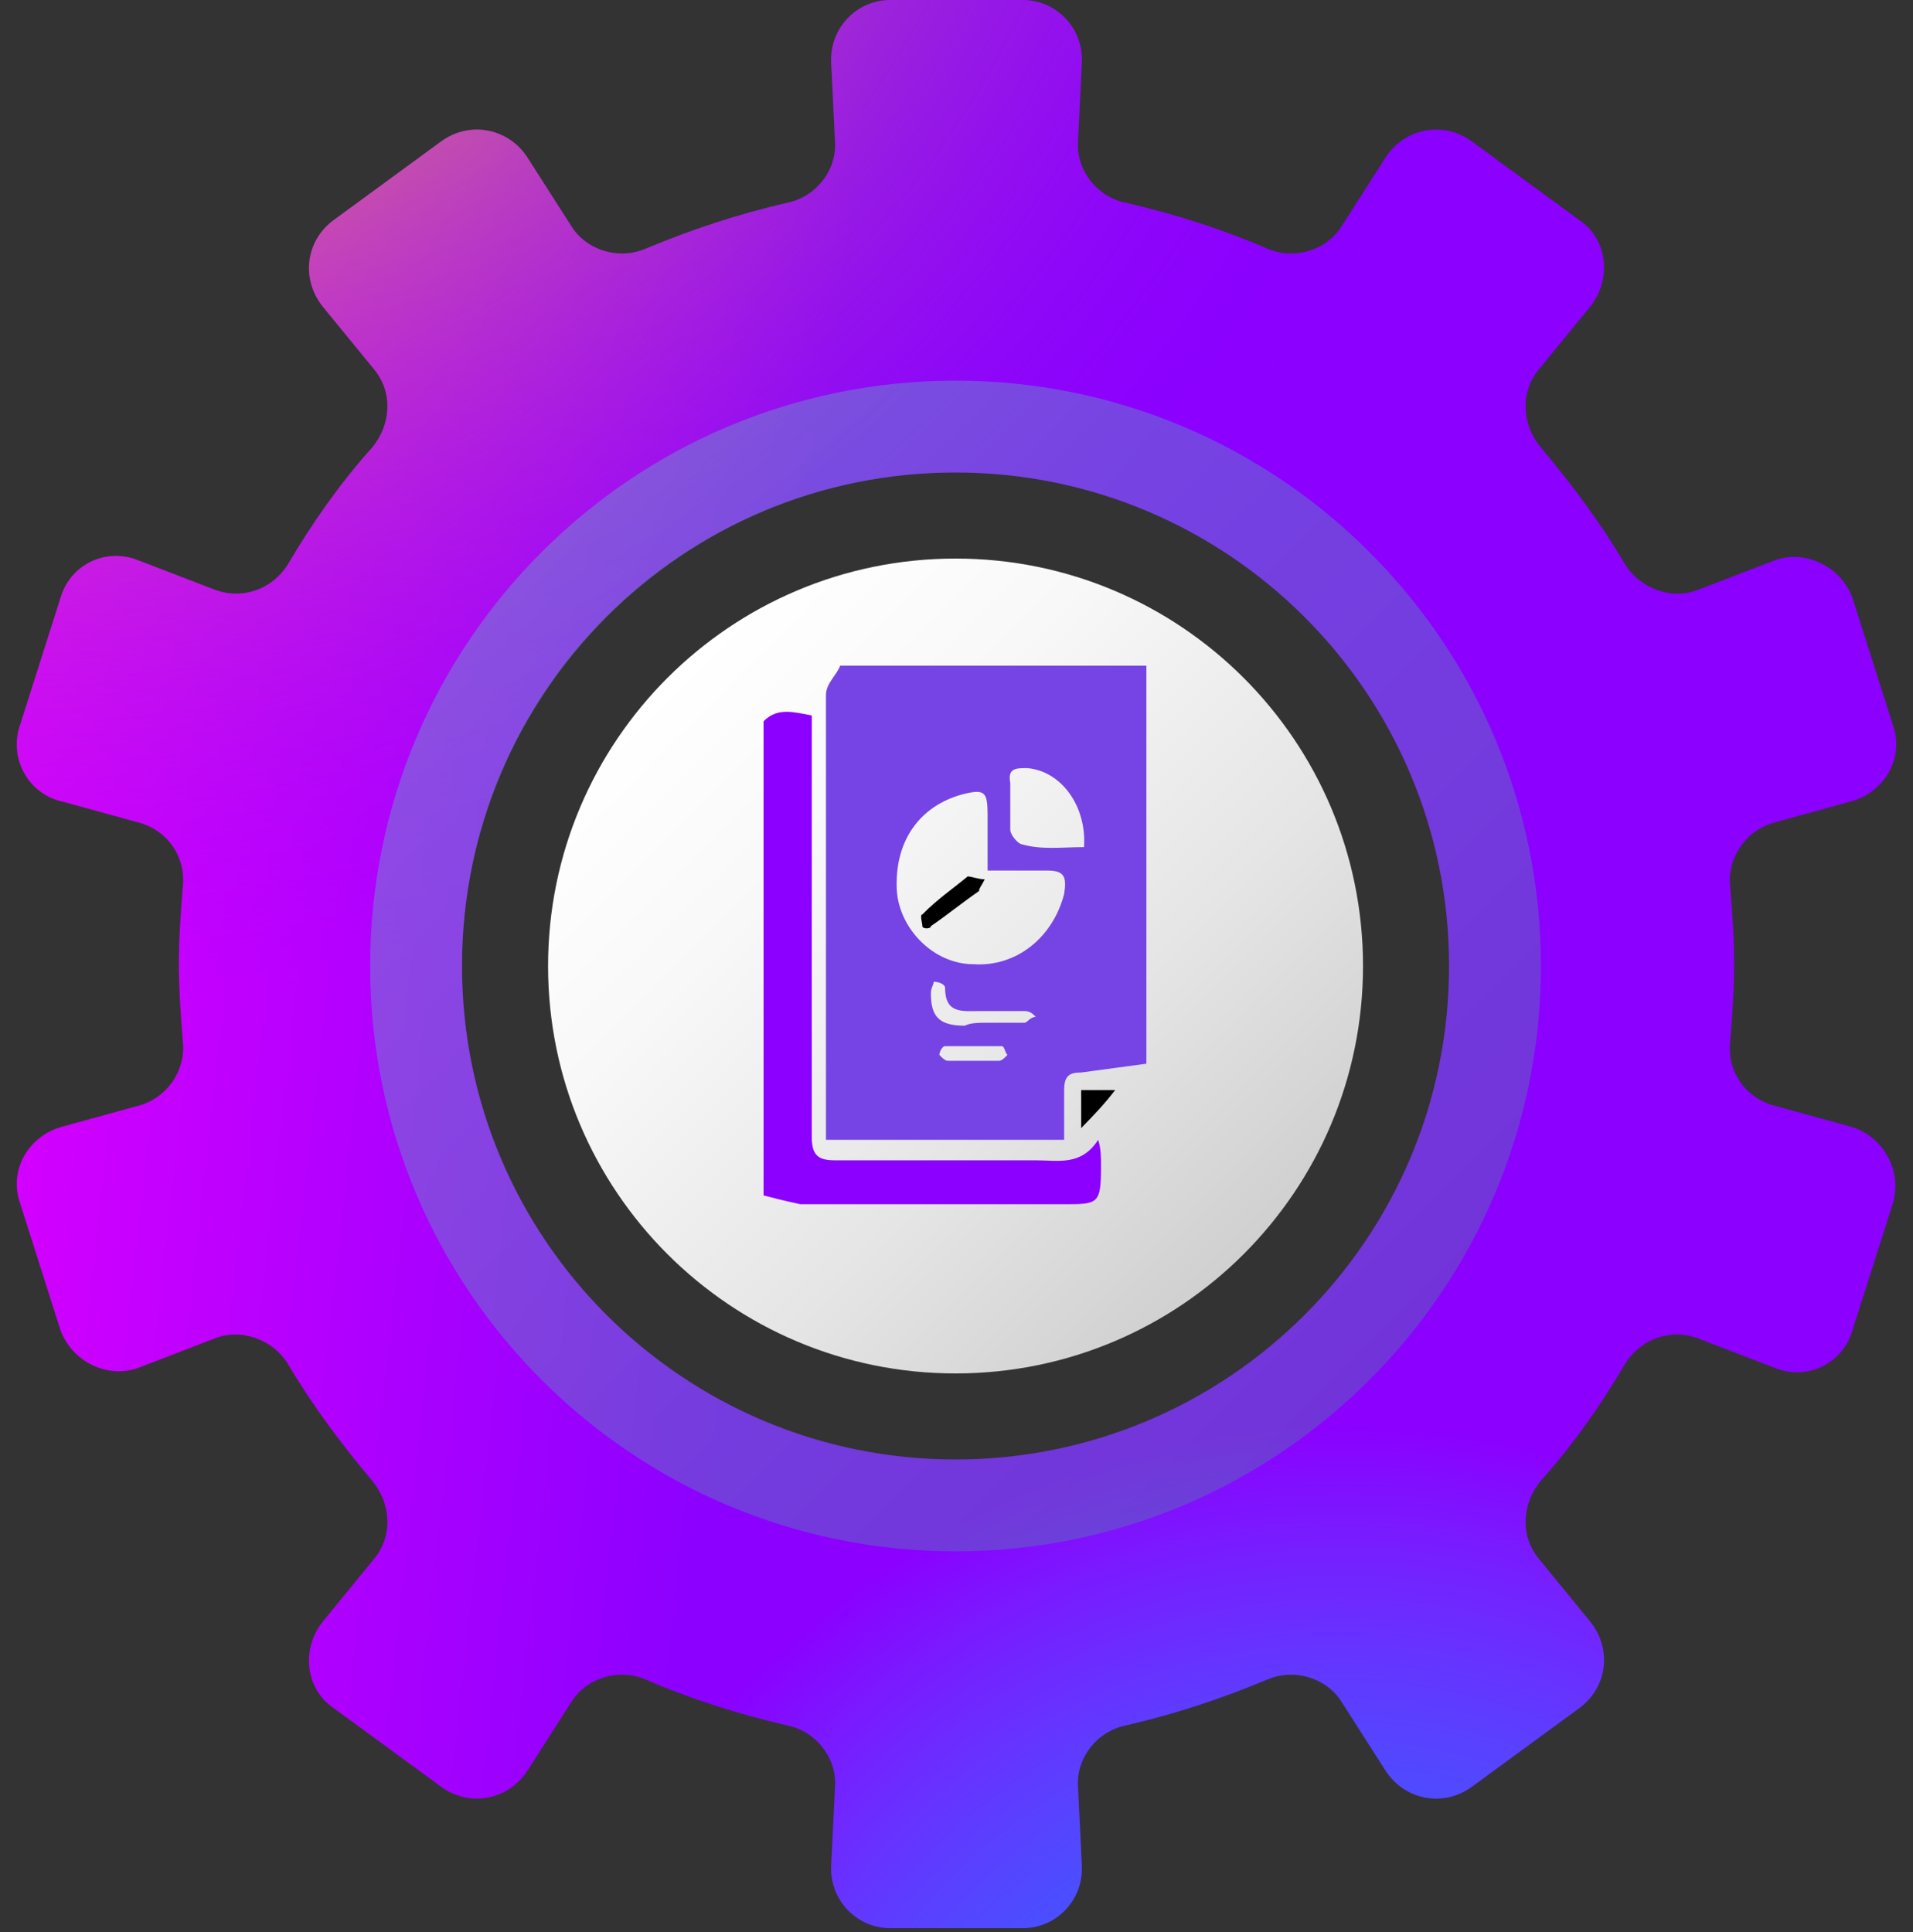 <svg width="100" height="101" viewBox="0 0 100 101" fill="none" xmlns="http://www.w3.org/2000/svg">
<rect x="0" y="0" width="100" height="101" fill="#333333" stroke="none"/>
<path d="M96.75 58.9L92.75 57.8C91.25 57.4 90.25 56 90.45 54.4C90.55 53.1 90.65 51.8 90.65 50.4C90.65 49 90.55 47.7 90.45 46.4C90.25 44.9 91.25 43.4 92.75 43L96.75 41.9C98.55 41.4 99.55 39.6 98.95 37.9L96.85 31.3C96.25 29.6 94.35 28.7 92.75 29.3L88.85 30.8C87.45 31.4 85.75 30.8 84.95 29.5C83.65 27.3 82.15 25.3 80.55 23.4C79.55 22.2 79.45 20.5 80.45 19.3L83.15 16C84.25 14.6 84.05 12.5 82.55 11.5L76.95 7.4C75.45 6.3 73.45 6.7 72.45 8.2L70.15 11.8C69.35 13.1 67.65 13.6 66.25 13C63.95 12 61.45 11.2 58.85 10.6C57.35 10.3 56.25 8.9 56.35 7.4L56.55 3.3C56.65 1.5 55.25 0 53.45 0H46.55C44.75 0 43.35 1.5 43.45 3.3L43.65 7.4C43.75 8.9 42.65 10.3 41.15 10.6C38.55 11.2 36.15 12 33.75 13C32.35 13.6 30.65 13.1 29.85 11.8L27.55 8.2C26.55 6.7 24.55 6.3 23.05 7.4L17.45 11.5C15.95 12.6 15.75 14.6 16.85 16L19.55 19.3C20.55 20.5 20.45 22.2 19.45 23.4C17.75 25.3 16.35 27.3 15.05 29.5C14.25 30.8 12.65 31.4 11.15 30.8L7.25 29.3C5.55 28.6 3.65 29.5 3.15 31.3L1.05 37.9C0.45 39.6 1.45 41.5 3.25 41.9L7.25 43C8.75 43.4 9.75 44.8 9.55 46.4C9.45 47.7 9.35 49 9.35 50.4C9.35 51.7 9.45 53.1 9.55 54.4C9.75 55.9 8.75 57.4 7.25 57.8L3.25 58.9C1.45 59.4 0.45 61.2 1.05 62.9L3.15 69.5C3.75 71.2 5.65 72.1 7.25 71.5L11.15 70C12.55 69.4 14.25 70 15.05 71.3C16.35 73.5 17.85 75.5 19.45 77.4C20.45 78.6 20.55 80.3 19.55 81.5L16.85 84.8C15.75 86.2 15.95 88.3 17.45 89.3L23.05 93.4C24.55 94.5 26.55 94.1 27.55 92.6L29.85 89C30.65 87.7 32.35 87.2 33.75 87.8C36.05 88.8 38.55 89.6 41.15 90.2C42.65 90.5 43.75 91.9 43.65 93.4L43.45 97.5C43.35 99.3 44.75 100.8 46.55 100.8H53.45C55.25 100.8 56.65 99.3 56.55 97.5L56.35 93.4C56.25 91.9 57.35 90.5 58.85 90.2C61.45 89.6 63.85 88.8 66.25 87.8C67.65 87.2 69.35 87.7 70.15 89L72.45 92.6C73.45 94.1 75.45 94.5 76.95 93.4L82.55 89.3C84.05 88.2 84.25 86.2 83.15 84.8L80.45 81.5C79.45 80.3 79.55 78.6 80.55 77.4C82.25 75.5 83.65 73.5 84.95 71.3C85.75 70 87.35 69.4 88.85 70L92.75 71.5C94.45 72.2 96.35 71.3 96.85 69.5L98.95 62.9C99.45 61.2 98.45 59.4 96.75 58.9ZM49.95 76.3C35.75 76.3 24.15 64.8 24.15 50.5C24.15 36.2 35.65 24.7 49.95 24.7C64.15 24.7 75.75 36.2 75.75 50.5C75.75 64.8 64.15 76.3 49.95 76.3Z" fill="url(#paint0_linear_323_2464)"/>
<path d="M96.75 58.9L92.75 57.8C91.25 57.4 90.25 56 90.45 54.4C90.55 53.1 90.65 51.8 90.65 50.4C90.65 49 90.55 47.7 90.45 46.4C90.25 44.9 91.25 43.4 92.75 43L96.75 41.9C98.55 41.4 99.55 39.6 98.95 37.9L96.85 31.3C96.25 29.6 94.35 28.7 92.75 29.3L88.85 30.8C87.45 31.4 85.75 30.8 84.95 29.5C83.65 27.3 82.15 25.3 80.55 23.4C79.55 22.2 79.45 20.5 80.45 19.3L83.15 16C84.25 14.6 84.05 12.5 82.55 11.5L76.95 7.4C75.45 6.3 73.45 6.7 72.45 8.2L70.15 11.8C69.35 13.1 67.65 13.6 66.25 13C63.95 12 61.45 11.2 58.85 10.6C57.35 10.3 56.25 8.9 56.35 7.4L56.55 3.3C56.65 1.5 55.25 0 53.45 0H46.55C44.75 0 43.35 1.5 43.45 3.3L43.65 7.4C43.75 8.9 42.65 10.3 41.15 10.6C38.55 11.2 36.15 12 33.75 13C32.35 13.6 30.65 13.1 29.85 11.8L27.55 8.2C26.55 6.7 24.55 6.3 23.05 7.4L17.45 11.5C15.95 12.6 15.75 14.6 16.85 16L19.55 19.3C20.55 20.5 20.45 22.2 19.45 23.4C17.75 25.3 16.35 27.3 15.05 29.5C14.25 30.8 12.65 31.4 11.15 30.8L7.25 29.3C5.55 28.6 3.65 29.5 3.15 31.3L1.05 37.9C0.45 39.6 1.45 41.5 3.25 41.9L7.25 43C8.75 43.4 9.75 44.8 9.55 46.4C9.45 47.7 9.35 49 9.35 50.4C9.35 51.7 9.45 53.1 9.55 54.4C9.75 55.9 8.75 57.4 7.25 57.8L3.25 58.9C1.45 59.4 0.45 61.2 1.05 62.9L3.15 69.5C3.75 71.2 5.65 72.1 7.25 71.5L11.15 70C12.55 69.4 14.25 70 15.05 71.3C16.35 73.5 17.85 75.5 19.45 77.4C20.45 78.6 20.55 80.3 19.55 81.5L16.85 84.8C15.75 86.2 15.95 88.3 17.45 89.3L23.05 93.4C24.55 94.5 26.55 94.1 27.55 92.6L29.85 89C30.65 87.7 32.35 87.2 33.75 87.8C36.05 88.8 38.55 89.6 41.15 90.2C42.65 90.5 43.75 91.9 43.65 93.4L43.45 97.5C43.35 99.3 44.75 100.8 46.55 100.8H53.45C55.25 100.8 56.65 99.3 56.55 97.5L56.35 93.4C56.25 91.9 57.35 90.5 58.85 90.2C61.45 89.6 63.85 88.8 66.25 87.8C67.65 87.2 69.35 87.7 70.15 89L72.45 92.6C73.45 94.1 75.45 94.5 76.95 93.4L82.55 89.3C84.05 88.2 84.25 86.2 83.15 84.8L80.45 81.5C79.45 80.3 79.55 78.6 80.55 77.4C82.25 75.5 83.65 73.5 84.95 71.3C85.75 70 87.35 69.4 88.85 70L92.75 71.5C94.45 72.2 96.35 71.3 96.85 69.5L98.95 62.9C99.45 61.2 98.45 59.4 96.75 58.9ZM49.95 76.3C35.75 76.3 24.15 64.8 24.15 50.5C24.15 36.2 35.65 24.7 49.95 24.7C64.15 24.7 75.75 36.2 75.75 50.5C75.75 64.8 64.15 76.3 49.95 76.3Z" fill="url(#paint1_radial_323_2464)"/>
<path d="M96.75 58.9L92.75 57.8C91.25 57.4 90.25 56 90.45 54.4C90.55 53.1 90.65 51.8 90.65 50.4C90.65 49 90.55 47.7 90.45 46.4C90.25 44.9 91.25 43.4 92.75 43L96.75 41.9C98.55 41.4 99.55 39.6 98.95 37.9L96.85 31.3C96.25 29.6 94.35 28.7 92.75 29.3L88.85 30.8C87.45 31.4 85.75 30.8 84.95 29.5C83.65 27.3 82.15 25.3 80.55 23.4C79.55 22.2 79.45 20.5 80.45 19.3L83.15 16C84.25 14.6 84.05 12.5 82.55 11.5L76.95 7.4C75.45 6.3 73.45 6.7 72.45 8.2L70.15 11.8C69.35 13.1 67.65 13.6 66.25 13C63.95 12 61.45 11.2 58.85 10.6C57.35 10.3 56.25 8.9 56.35 7.4L56.55 3.3C56.65 1.5 55.25 0 53.45 0H46.55C44.75 0 43.35 1.5 43.45 3.3L43.65 7.4C43.75 8.9 42.65 10.3 41.15 10.6C38.55 11.2 36.15 12 33.75 13C32.35 13.6 30.65 13.1 29.85 11.8L27.55 8.2C26.55 6.7 24.55 6.3 23.05 7.4L17.45 11.5C15.95 12.6 15.75 14.6 16.85 16L19.55 19.3C20.55 20.5 20.45 22.2 19.45 23.4C17.75 25.3 16.35 27.3 15.05 29.5C14.25 30.8 12.65 31.4 11.15 30.8L7.25 29.3C5.55 28.6 3.65 29.5 3.15 31.3L1.05 37.9C0.45 39.6 1.45 41.5 3.25 41.9L7.25 43C8.75 43.4 9.75 44.8 9.55 46.4C9.45 47.7 9.35 49 9.35 50.4C9.35 51.7 9.45 53.1 9.55 54.4C9.75 55.9 8.75 57.4 7.25 57.8L3.25 58.9C1.45 59.4 0.45 61.2 1.05 62.9L3.15 69.5C3.75 71.2 5.65 72.1 7.25 71.5L11.15 70C12.55 69.4 14.25 70 15.05 71.3C16.35 73.5 17.85 75.5 19.45 77.4C20.45 78.6 20.55 80.3 19.55 81.5L16.85 84.8C15.75 86.2 15.95 88.3 17.45 89.3L23.05 93.4C24.55 94.5 26.55 94.1 27.55 92.6L29.85 89C30.65 87.7 32.35 87.2 33.75 87.8C36.05 88.8 38.55 89.6 41.15 90.2C42.65 90.5 43.75 91.9 43.65 93.4L43.45 97.5C43.35 99.3 44.75 100.8 46.55 100.8H53.45C55.25 100.8 56.65 99.3 56.55 97.5L56.35 93.4C56.25 91.9 57.35 90.5 58.85 90.2C61.45 89.6 63.85 88.8 66.25 87.8C67.65 87.2 69.35 87.7 70.15 89L72.45 92.6C73.45 94.1 75.45 94.5 76.95 93.4L82.55 89.3C84.05 88.2 84.25 86.2 83.15 84.8L80.45 81.5C79.45 80.3 79.55 78.6 80.55 77.4C82.25 75.5 83.65 73.5 84.95 71.3C85.75 70 87.35 69.4 88.85 70L92.75 71.5C94.45 72.2 96.35 71.3 96.85 69.5L98.95 62.9C99.45 61.2 98.45 59.4 96.75 58.9ZM49.95 76.3C35.75 76.3 24.15 64.8 24.15 50.5C24.15 36.2 35.65 24.7 49.95 24.7C64.15 24.7 75.75 36.2 75.75 50.5C75.75 64.8 64.15 76.3 49.95 76.3Z" fill="url(#paint2_radial_323_2464)"/>
<path opacity="0.4" d="M49.95 19.9C33.05 19.9 19.35 33.6 19.35 50.5C19.35 67.4 33.05 81.1 49.95 81.1C66.85 81.1 80.55 67.4 80.55 50.5C80.55 33.6 66.85 19.9 49.95 19.9ZM49.95 76.3C35.75 76.3 24.15 64.8 24.15 50.5C24.15 36.3 35.65 24.7 49.95 24.7C64.15 24.7 75.75 36.2 75.75 50.5C75.75 64.8 64.15 76.3 49.95 76.3Z" fill="url(#paint3_linear_323_2464)"/>
<path d="M49.95 71.8C61.714 71.8 71.25 62.264 71.25 50.5C71.25 38.736 61.714 29.2 49.95 29.2C38.186 29.2 28.65 38.736 28.65 50.5C28.65 62.264 38.186 71.8 49.95 71.8Z" fill="url(#paint4_linear_323_2464)"/>
<path d="M43.917 34.8C49.254 34.8 54.59 34.8 59.926 34.8C59.926 41.685 59.926 48.723 59.926 55.608C58.74 55.762 57.702 55.915 56.516 56.068C55.923 56.068 55.627 56.221 55.627 56.986C55.627 57.904 55.627 58.669 55.627 59.587C51.329 59.587 47.327 59.587 43.176 59.587C43.176 59.434 43.176 59.281 43.176 59.128C43.176 51.477 43.176 43.98 43.176 36.33C43.176 35.718 43.769 35.259 43.917 34.8ZM51.625 45.51C51.625 44.439 51.625 43.521 51.625 42.603C51.625 41.379 51.477 41.226 50.291 41.532C48.068 42.144 46.734 43.98 46.882 46.581C47.03 48.57 48.809 50.406 50.884 50.406C53.107 50.559 55.034 49.029 55.627 46.734C55.775 45.816 55.627 45.51 54.738 45.51C53.7 45.51 52.663 45.51 51.625 45.51ZM56.665 44.286C56.813 42.144 55.479 40.308 53.7 40.155C53.107 40.155 52.663 40.155 52.811 40.92C52.811 41.685 52.811 42.603 52.811 43.368C52.811 43.674 53.255 44.133 53.404 44.133C54.441 44.439 55.479 44.286 56.665 44.286ZM51.477 53.467C52.218 53.467 52.959 53.467 53.552 53.467C53.7 53.467 53.848 53.16 54.145 53.16C53.997 53.008 53.848 52.855 53.552 52.855C52.811 52.855 51.922 52.855 51.18 52.855C50.291 52.855 49.402 53.008 49.402 51.63C49.402 51.477 49.105 51.324 48.809 51.324C48.809 51.477 48.661 51.63 48.661 51.936C48.661 53.16 49.105 53.62 50.439 53.62C50.736 53.467 51.18 53.467 51.477 53.467ZM50.884 55.456C51.329 55.456 51.773 55.456 52.218 55.456C52.366 55.456 52.514 55.303 52.663 55.15C52.514 54.996 52.514 54.691 52.366 54.691C51.329 54.691 50.439 54.691 49.402 54.691C49.254 54.691 49.105 54.996 49.105 55.15C49.254 55.303 49.402 55.456 49.55 55.456C49.846 55.456 50.439 55.456 50.884 55.456Z" fill="#7644E4"/>
<path d="M39.915 62.494C39.915 54.231 39.915 45.969 39.915 37.707C40.656 36.942 41.546 37.248 42.435 37.401C42.435 37.86 42.435 38.319 42.435 38.778C42.435 45.663 42.435 52.548 42.435 59.434C42.435 60.352 42.731 60.658 43.621 60.658C47.178 60.658 50.587 60.658 54.145 60.658C55.331 60.658 56.516 60.964 57.406 59.587C57.554 60.045 57.554 60.505 57.554 60.964C57.554 62.953 57.406 62.953 55.627 62.953C51.032 62.953 46.437 62.953 41.842 62.953C41.101 62.8 40.508 62.647 39.915 62.494Z" fill="#8B00FF"/>
<path d="M56.516 58.975C56.516 58.21 56.516 57.598 56.516 56.986C57.109 56.986 57.554 56.986 58.295 56.986C57.702 57.751 57.258 58.21 56.516 58.975Z" fill="black"/>
<path d="M51.477 45.969C51.328 46.275 51.18 46.428 51.18 46.581C50.291 47.194 49.55 47.806 48.66 48.417C48.66 48.571 48.216 48.571 48.216 48.417C48.216 48.264 48.068 47.806 48.216 47.806C48.957 47.041 49.846 46.428 50.587 45.816C50.736 45.816 51.18 45.969 51.477 45.969Z" fill="black"/>
<defs>
<linearGradient id="paint0_linear_323_2464" x1="40.265" y1="50.4" x2="-9.997" y2="44.823" gradientUnits="userSpaceOnUse">
<stop stop-color="#8B00FF"/>
<stop offset="1" stop-color="#EB00FF"/>
</linearGradient>
<radialGradient id="paint1_radial_323_2464" cx="0" cy="0" r="1" gradientUnits="userSpaceOnUse" gradientTransform="translate(68.855 117.277) rotate(-45.684) scale(43.348 42.123)">
<stop stop-color="#0066FF"/>
<stop offset="1" stop-color="#00E0FF" stop-opacity="0"/>
</radialGradient>
<radialGradient id="paint2_radial_323_2464" cx="0" cy="0" r="1" gradientUnits="userSpaceOnUse" gradientTransform="translate(2.146 -21.323) rotate(74.488) scale(74.434 78.95)">
<stop offset="0.06" stop-color="#FFF500"/>
<stop offset="1" stop-color="#8B00FF" stop-opacity="0"/>
</radialGradient>
<linearGradient id="paint3_linear_323_2464" x1="28.289" y1="28.883" x2="71.594" y2="72.188" gradientUnits="userSpaceOnUse">
<stop stop-color="#5DB6C3"/>
<stop offset="1" stop-color="#4C829F"/>
</linearGradient>
<linearGradient id="paint4_linear_323_2464" x1="34.902" y1="35.496" x2="64.981" y2="65.576" gradientUnits="userSpaceOnUse">
<stop stop-color="white"/>
<stop offset="0.275" stop-color="#F8F8F8"/>
<stop offset="0.673" stop-color="#E5E5E5"/>
<stop offset="1" stop-color="#D0D0D0"/>
</linearGradient>
</defs>
</svg>
